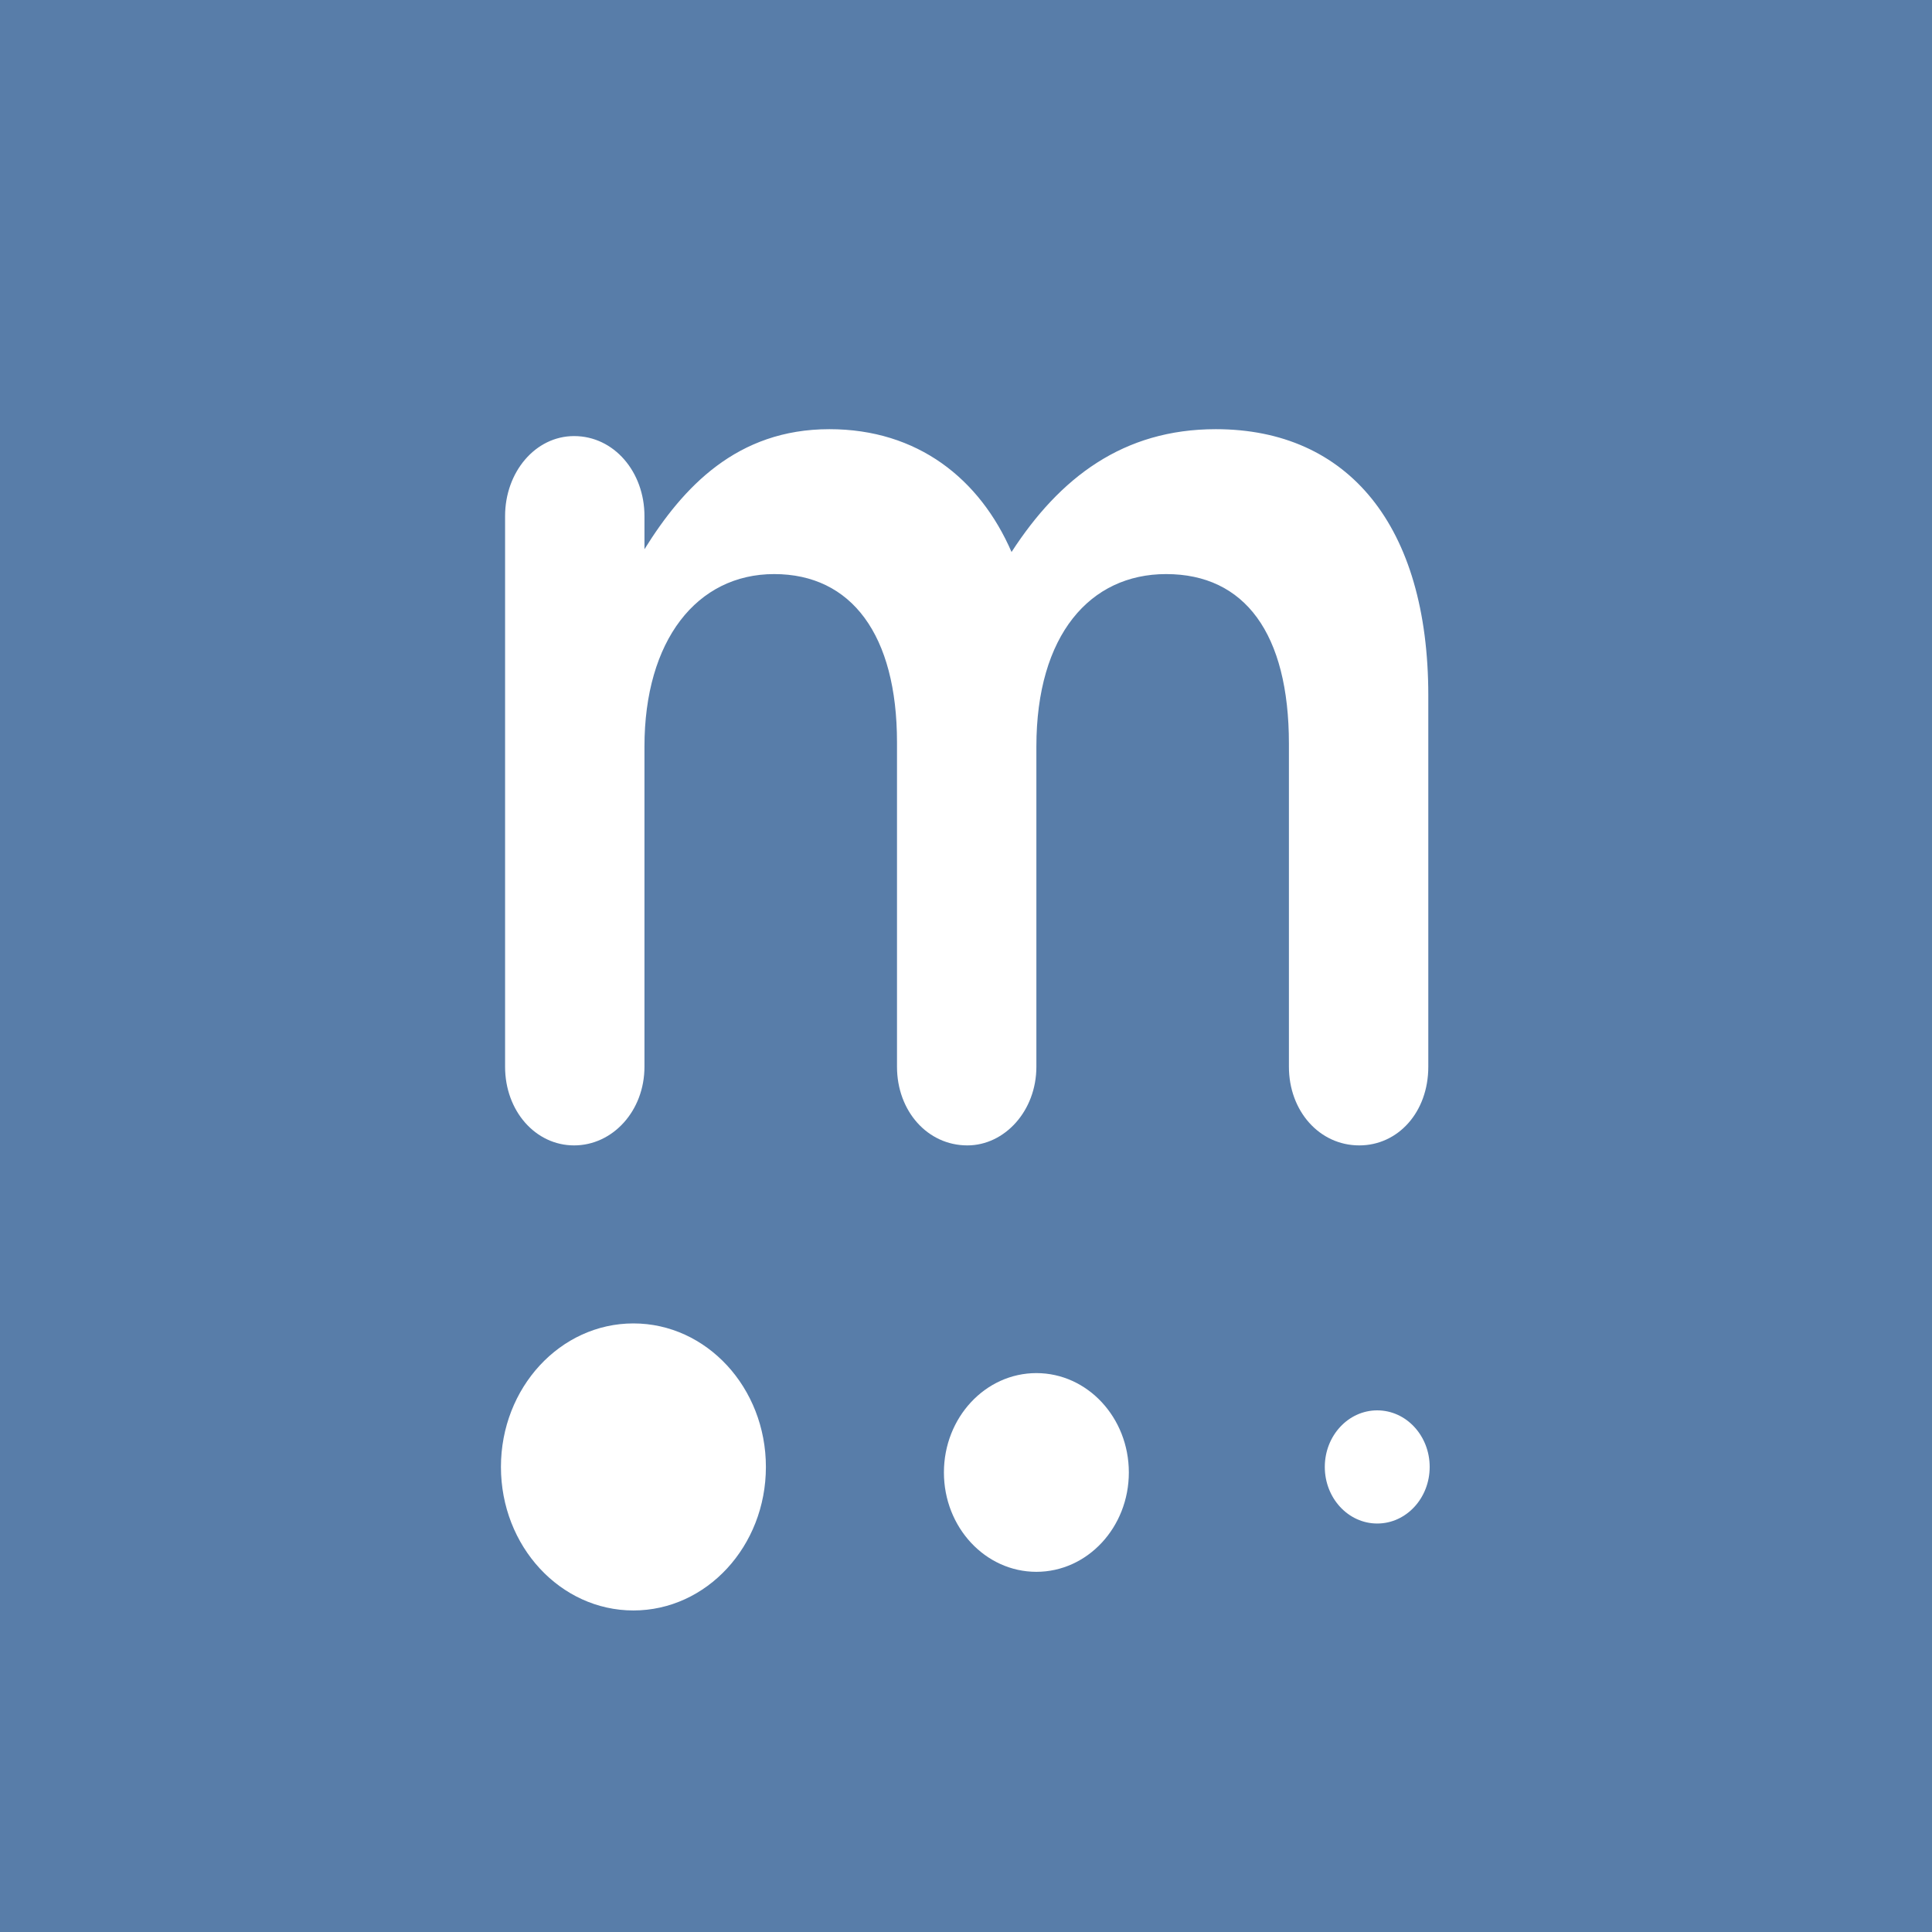 <?xml version="1.0" encoding="utf-8"?>
<!-- Generator: Adobe Illustrator 17.1.0, SVG Export Plug-In . SVG Version: 6.00 Build 0)  -->
<!DOCTYPE svg PUBLIC "-//W3C//DTD SVG 1.1//EN" "http://www.w3.org/Graphics/SVG/1.1/DTD/svg11.dtd">
<svg version="1.1" id="Layer_1" xmlns="http://www.w3.org/2000/svg" xmlns:xlink="http://www.w3.org/1999/xlink" x="0px" y="0px"
	 viewBox="0 0 140 140" enable-background="new 0 0 140 140" xml:space="preserve">
<path fill-rule="evenodd" clip-rule="evenodd" fill="#587DA9" d="M0,0h140v140H0V0z"/>
<g>
	<ellipse fill="#FFFFFF" cx="75.1" cy="106.7" rx="6.7" ry="7.2"/>
	<ellipse fill="#FFFFFF" cx="99.8" cy="106.3" rx="3.8" ry="4.1"/>
	<ellipse fill="#FFFFFF" cx="45.9" cy="106.3" rx="9.6" ry="10.4"/>
	<path fill="#FFFFFF" d="M103.5,77.3V50.4c0-12.3-5.8-19.3-15.4-19.3c-6.7,0-11.3,3.5-14.8,8.9c-2.3-5.3-6.8-8.9-13.2-8.9
		c-6.7,0-10.6,4.2-13.4,8.7v-2.4c0-3.2-2.2-5.8-5.1-5.8c-2.8,0-5,2.6-5,5.8v39.9c0,3.2,2.2,5.7,5,5.7c2.8,0,5.1-2.5,5.1-5.7V54.1
		c0-7.7,3.8-12.5,9.4-12.5c5.6,0,8.9,4.4,8.9,12.2v23.5c0,3.2,2.2,5.7,5.1,5.7c2.7,0,5-2.5,5-5.7V54.1c0-8.1,3.9-12.5,9.4-12.5
		c5.7,0,8.9,4.3,8.9,12.3v23.4c0,3.2,2.2,5.7,5.1,5.7C101.3,83,103.5,80.6,103.5,77.3z"/>
</g>
</svg>
